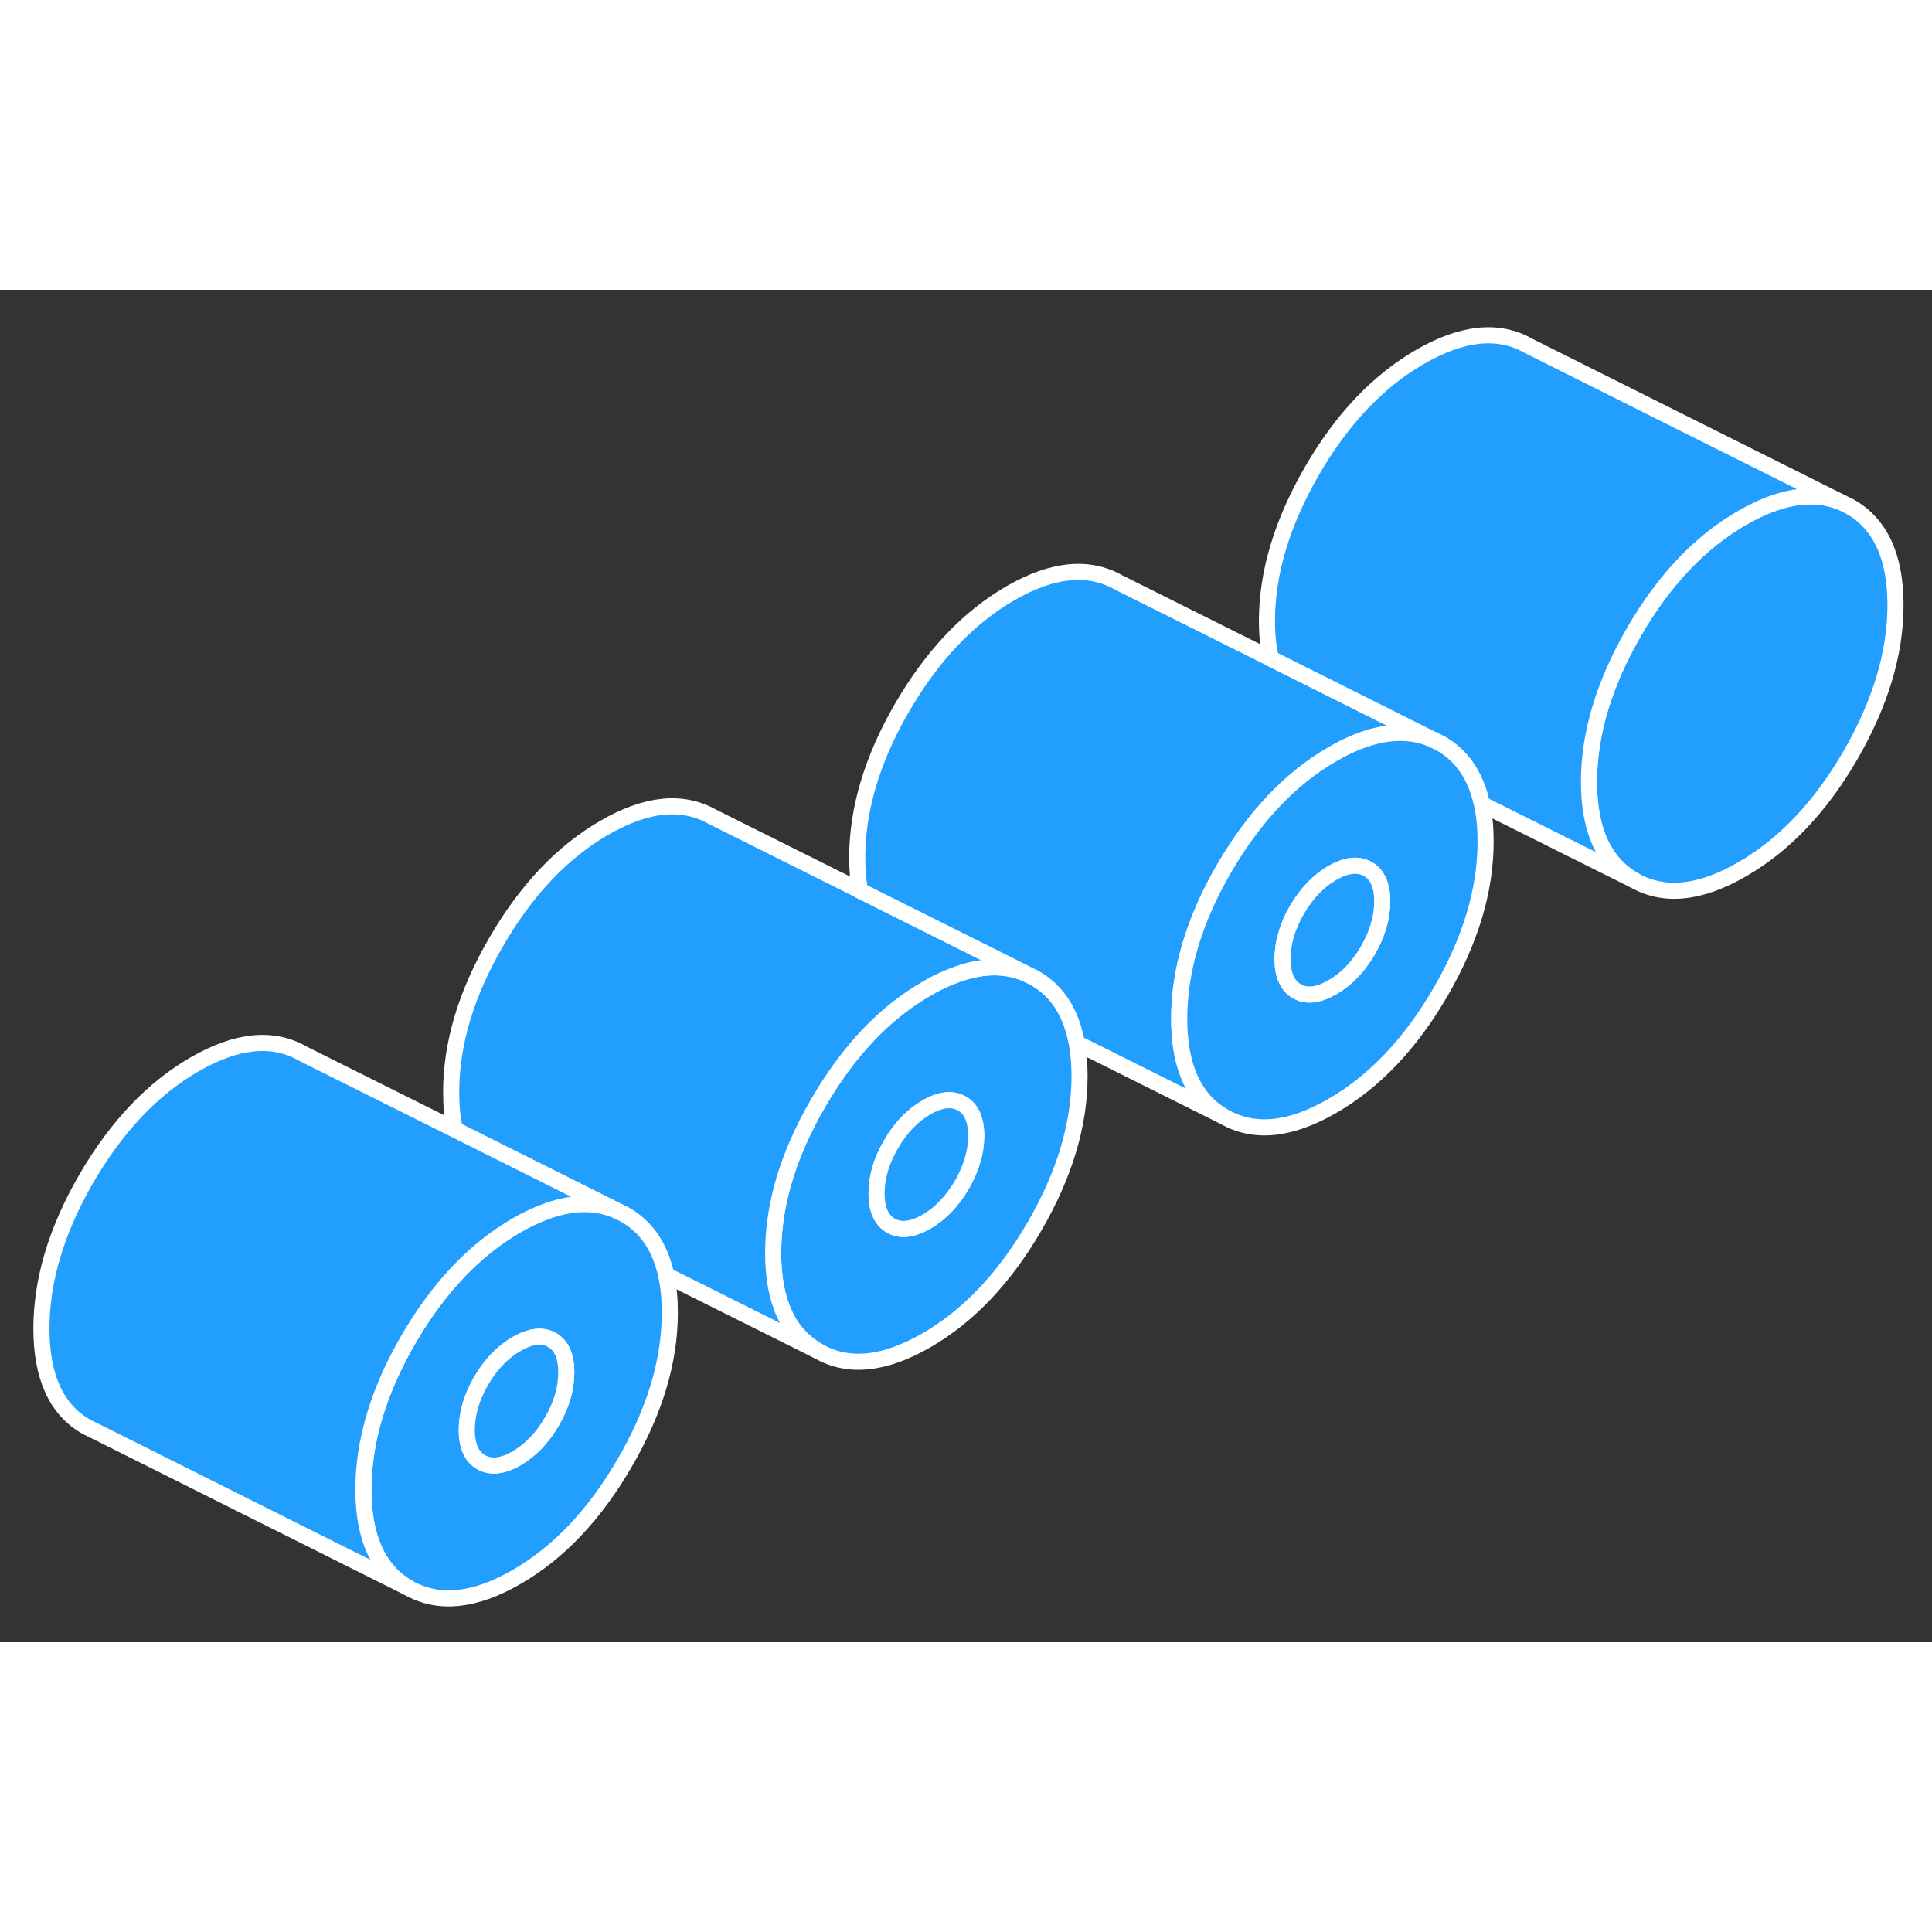 <svg width="48" height="48" viewBox="0 0 120 84" fill="#229EFF" xmlns="http://www.w3.org/2000/svg" stroke-width="1px" stroke-linecap="round" stroke-linejoin="round"><rect x="0" y="0" width="120" height="84" fill="#333333" stroke="none"/><path d="M66.883 46.79C66.534 44.88 65.663 43.54 64.263 42.74L63.674 42.45C62.254 41.87 60.644 41.97 58.834 42.76C58.413 42.93 57.983 43.15 57.544 43.41C54.923 44.92 52.684 47.29 50.824 50.5C48.953 53.71 48.023 56.82 48.023 59.83C48.023 62.84 48.953 64.86 50.824 65.92C52.684 66.99 54.923 66.76 57.544 65.25C60.154 63.74 62.393 61.38 64.263 58.16C66.123 54.95 67.053 51.84 67.053 48.84C67.053 48.1 66.993 47.41 66.883 46.79ZM59.744 55.59C59.144 56.61 58.413 57.38 57.544 57.88C56.673 58.38 55.934 58.47 55.343 58.13C54.743 57.79 54.444 57.12 54.444 56.12C54.444 55.12 54.743 54.1 55.343 53.08C55.934 52.05 56.673 51.29 57.544 50.78C58.413 50.28 59.144 50.2 59.744 50.54C60.334 50.87 60.633 51.54 60.633 52.55C60.633 53.56 60.334 54.56 59.744 55.59Z" stroke="white" stroke-linejoin="round"/><path d="M60.633 52.55C60.633 53.55 60.333 54.56 59.743 55.59C59.143 56.61 58.413 57.38 57.543 57.88C56.673 58.38 55.933 58.47 55.343 58.13C54.743 57.79 54.443 57.12 54.443 56.12C54.443 55.12 54.743 54.1 55.343 53.08C55.933 52.05 56.673 51.29 57.543 50.78C58.413 50.28 59.143 50.2 59.743 50.54C60.333 50.87 60.633 51.54 60.633 52.55Z" stroke="white" stroke-linejoin="round"/><path d="M63.674 42.45C62.254 41.87 60.644 41.97 58.834 42.76C58.413 42.93 57.983 43.15 57.544 43.41C54.923 44.92 52.684 47.29 50.824 50.5C48.953 53.71 48.023 56.82 48.023 59.83C48.023 62.84 48.953 64.86 50.824 65.92L41.373 61.2C40.993 59.45 40.144 58.2 38.803 57.44L38.214 57.15L35.964 56.02L28.254 52.17C28.094 51.46 28.023 50.69 28.023 49.83C28.023 46.82 28.953 43.71 30.823 40.5C32.684 37.29 34.923 34.92 37.544 33.41C40.154 31.9 42.393 31.68 44.263 32.74L53.414 37.31L61.464 41.34L63.674 42.45Z" stroke="white" stroke-linejoin="round"/><path d="M117.733 19.58C117.733 22.58 116.793 25.69 114.933 28.91C113.073 32.12 110.833 34.48 108.213 35.99C105.593 37.51 103.353 37.73 101.493 36.67C99.633 35.61 98.693 33.57 98.693 30.57C98.693 27.57 99.633 24.46 101.493 21.24C103.353 18.03 105.593 15.67 108.213 14.16C110.563 12.81 112.613 12.48 114.343 13.19L114.933 13.48C116.793 14.55 117.733 16.58 117.733 19.58Z" stroke="white" stroke-linejoin="round"/><path d="M88.893 27.89C87.543 27.34 86.023 27.4 84.323 28.08H84.313C83.813 28.28 83.293 28.54 82.753 28.85C80.143 30.36 77.903 32.73 76.033 35.94C74.173 39.15 73.243 42.26 73.243 45.27C73.243 48.28 74.173 50.3 76.033 51.36L66.883 46.79C66.533 44.88 65.663 43.54 64.263 42.74L63.673 42.45L61.463 41.34L53.413 37.32C53.303 36.69 53.243 36.01 53.243 35.27C53.243 32.26 54.173 29.15 56.033 25.94C57.903 22.73 60.143 20.36 62.753 18.85C65.373 17.34 67.613 17.12 69.483 18.18L78.933 22.9L86.643 26.76L88.893 27.89Z" stroke="white" stroke-linejoin="round"/><path d="M114.343 13.19C112.613 12.48 110.563 12.81 108.213 14.16C105.593 15.67 103.353 18.03 101.493 21.24C99.633 24.46 98.693 27.57 98.693 30.57C98.693 33.57 99.633 35.61 101.493 36.67L92.043 31.95C91.663 30.2 90.813 28.94 89.483 28.18L88.893 27.89L86.643 26.76L78.933 22.9C78.773 22.2 78.693 21.43 78.693 20.57C78.693 17.57 79.633 14.46 81.493 11.24C83.353 8.03 85.593 5.67 88.213 4.16C90.833 2.65 93.073 2.42 94.933 3.48L114.343 13.19Z" stroke="white" stroke-linejoin="round"/><path d="M92.043 31.95C91.663 30.2 90.813 28.94 89.483 28.18L88.893 27.89C87.543 27.34 86.023 27.4 84.323 28.08H84.313C83.813 28.28 83.293 28.54 82.753 28.85C80.143 30.36 77.903 32.73 76.033 35.94C74.173 39.15 73.243 42.26 73.243 45.27C73.243 48.28 74.173 50.3 76.033 51.36C77.903 52.43 80.143 52.2 82.753 50.69C85.373 49.18 87.613 46.82 89.483 43.6C91.343 40.39 92.273 37.28 92.273 34.28C92.273 33.42 92.203 32.65 92.043 31.95ZM84.963 41.03C84.363 42.05 83.633 42.82 82.753 43.32C81.883 43.82 81.153 43.91 80.553 43.57C79.963 43.23 79.663 42.56 79.663 41.56C79.663 40.56 79.963 39.54 80.553 38.52C81.153 37.49 81.883 36.73 82.753 36.22C83.633 35.72 84.363 35.64 84.963 35.98C85.553 36.32 85.853 36.99 85.853 37.99C85.853 38.99 85.553 40 84.963 41.03Z" stroke="white" stroke-linejoin="round"/><path d="M85.853 37.99C85.853 38.99 85.553 40 84.963 41.03C84.363 42.05 83.633 42.82 82.753 43.32C81.883 43.82 81.153 43.91 80.553 43.57C79.963 43.23 79.663 42.56 79.663 41.56C79.663 40.56 79.963 39.54 80.553 38.52C81.153 37.49 81.883 36.73 82.753 36.22C83.633 35.72 84.363 35.64 84.963 35.98C85.553 36.32 85.853 36.99 85.853 37.99Z" stroke="white" stroke-linejoin="round"/><path d="M41.373 61.2C40.993 59.45 40.143 58.2 38.803 57.44L38.213 57.15C36.873 56.6 35.363 56.66 33.663 57.34C33.153 57.54 32.623 57.8 32.083 58.11C29.473 59.62 27.233 61.98 25.363 65.2C23.503 68.41 22.573 71.52 22.573 74.52C22.573 77.52 23.503 79.56 25.363 80.62C27.233 81.68 29.473 81.46 32.083 79.95C34.703 78.44 36.943 76.07 38.803 72.86C40.673 69.65 41.603 66.54 41.603 63.53C41.603 62.67 41.533 61.9 41.373 61.2ZM34.283 70.28C33.693 71.31 32.953 72.07 32.083 72.58C31.213 73.08 30.483 73.16 29.883 72.82C29.293 72.48 28.993 71.81 28.993 70.81C28.993 69.81 29.293 68.8 29.883 67.77C30.483 66.75 31.213 65.98 32.083 65.48C32.953 64.98 33.693 64.89 34.283 65.23C34.883 65.57 35.173 66.24 35.173 67.24C35.173 68.24 34.883 69.26 34.283 70.28Z" stroke="white" stroke-linejoin="round"/><path d="M35.173 67.24C35.173 68.24 34.883 69.26 34.283 70.28C33.693 71.31 32.953 72.07 32.083 72.58C31.213 73.08 30.483 73.16 29.883 72.82C29.293 72.48 28.993 71.81 28.993 70.81C28.993 69.81 29.293 68.8 29.883 67.77C30.483 66.75 31.213 65.98 32.083 65.48C32.953 64.98 33.693 64.89 34.283 65.23C34.883 65.57 35.173 66.24 35.173 67.24Z" stroke="white" stroke-linejoin="round"/><path d="M38.213 57.15C36.873 56.6 35.363 56.66 33.663 57.34C33.153 57.54 32.623 57.8 32.083 58.11C29.473 59.62 27.233 61.98 25.363 65.2C23.503 68.41 22.573 71.52 22.573 74.52C22.573 77.52 23.503 79.56 25.363 80.62L5.953 70.91L5.363 70.62C3.503 69.56 2.573 67.52 2.573 64.52C2.573 61.52 3.503 58.41 5.363 55.2C7.233 51.98 9.473 49.62 12.083 48.11C14.703 46.6 16.943 46.37 18.803 47.44L28.253 52.16L35.963 56.02L38.213 57.15Z" stroke="white" stroke-linejoin="round"/></svg>